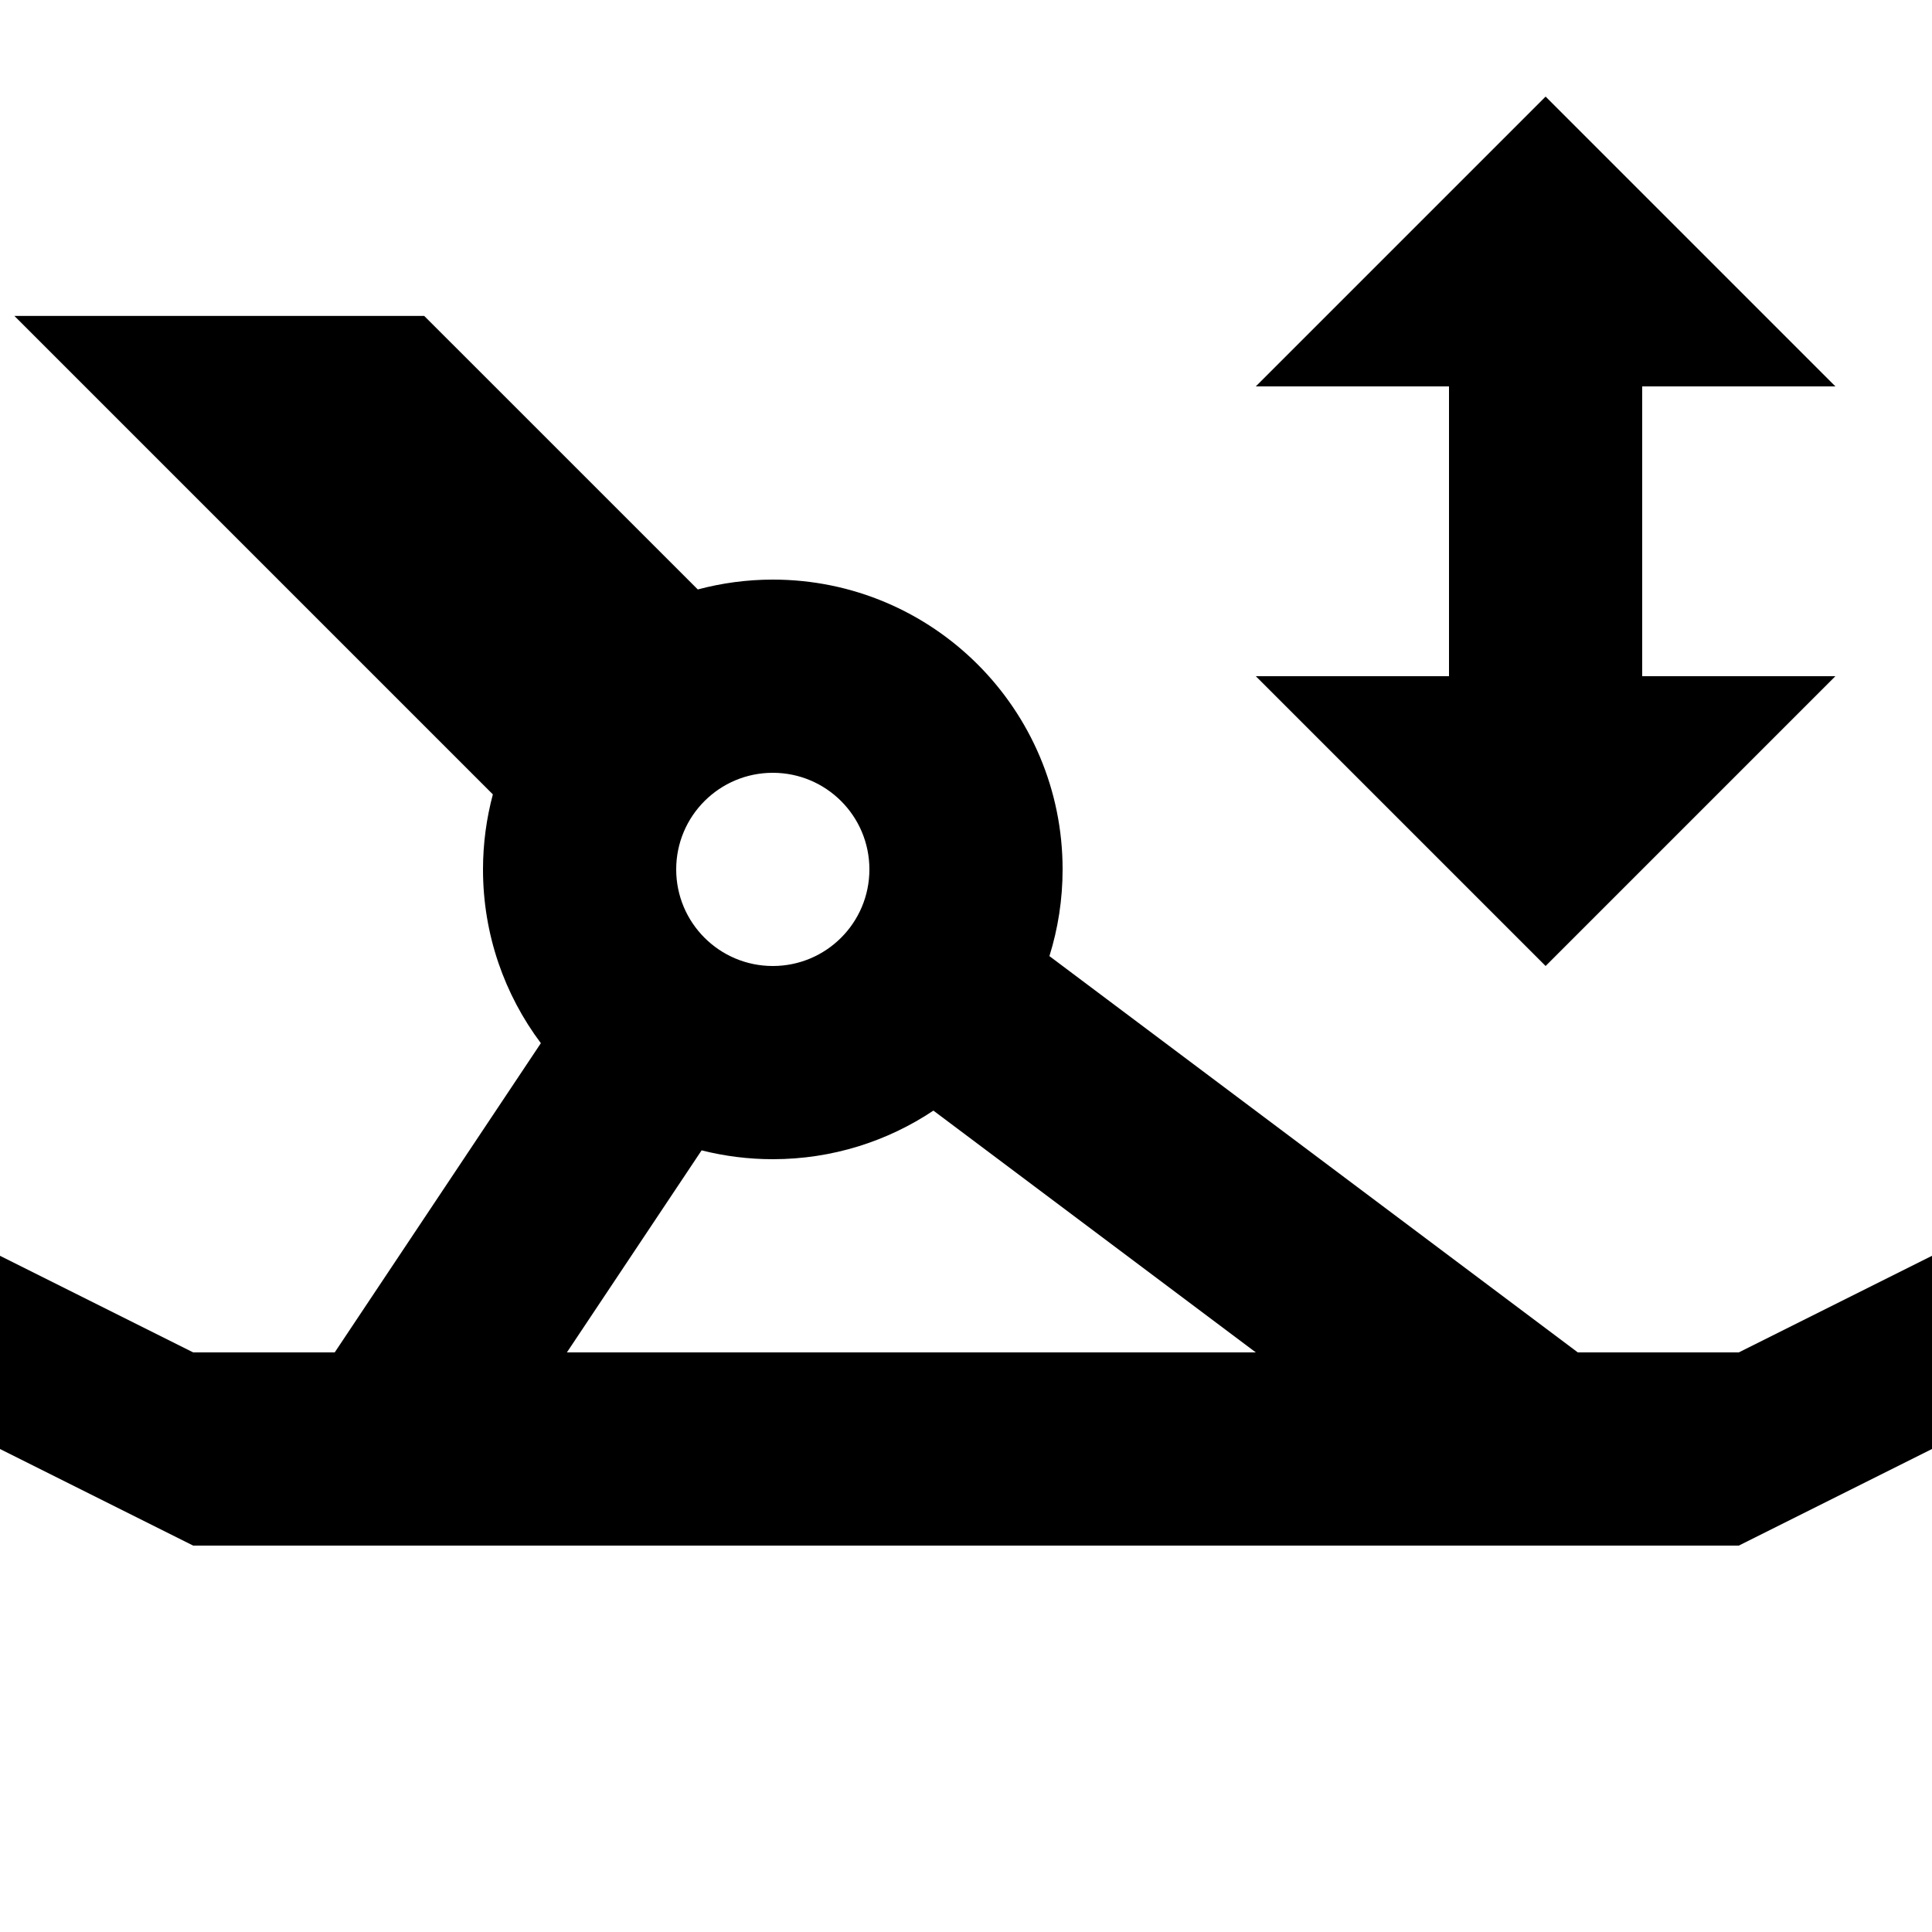 <?xml version="1.0" encoding="utf-8"?>
<!-- Generator: Adobe Illustrator 27.4.0, SVG Export Plug-In . SVG Version: 6.00 Build 0)  -->
<svg version="1.1" id="Layer_1" xmlns="http://www.w3.org/2000/svg" xmlns:xlink="http://www.w3.org/1999/xlink" x="0px" y="0px"
	 viewBox="0 0 400 400" style="enable-background:new 0 0 400 400;" xml:space="preserve">
<style type="text/css">
	.st0{fill-rule:evenodd;clip-rule:evenodd;}
</style>
<path class="st0" d="M360,280h-33.33l-109.4-82.05c1.77-5.67,2.73-11.7,2.73-17.95c0-33.14-26.86-60-60-60
	c-5.37,0-10.58,0.72-15.53,2.04L87.83,65.41H2.98l99.06,99.06c-1.32,4.96-2.04,10.16-2.04,15.53c0,13.5,4.46,25.95,11.98,35.98
	L69.3,280H40L0,260v40l40,20h320l40-20v-40L360,280z M160,200c-11.05,0-20-8.95-20-20s8.95-20,20-20s20,8.95,20,20
	S171.05,200,160,200z M117.37,280l27.89-41.83c4.72,1.19,9.65,1.83,14.74,1.83c12.3,0,23.74-3.71,33.25-10.06L260,280H160H117.37z"
	/>
<polygon class="st0" points="340,80 380,80 320,20 260,80 300,80 300,140 260,140 320,200 380,140 340,140 "/>
</svg>

